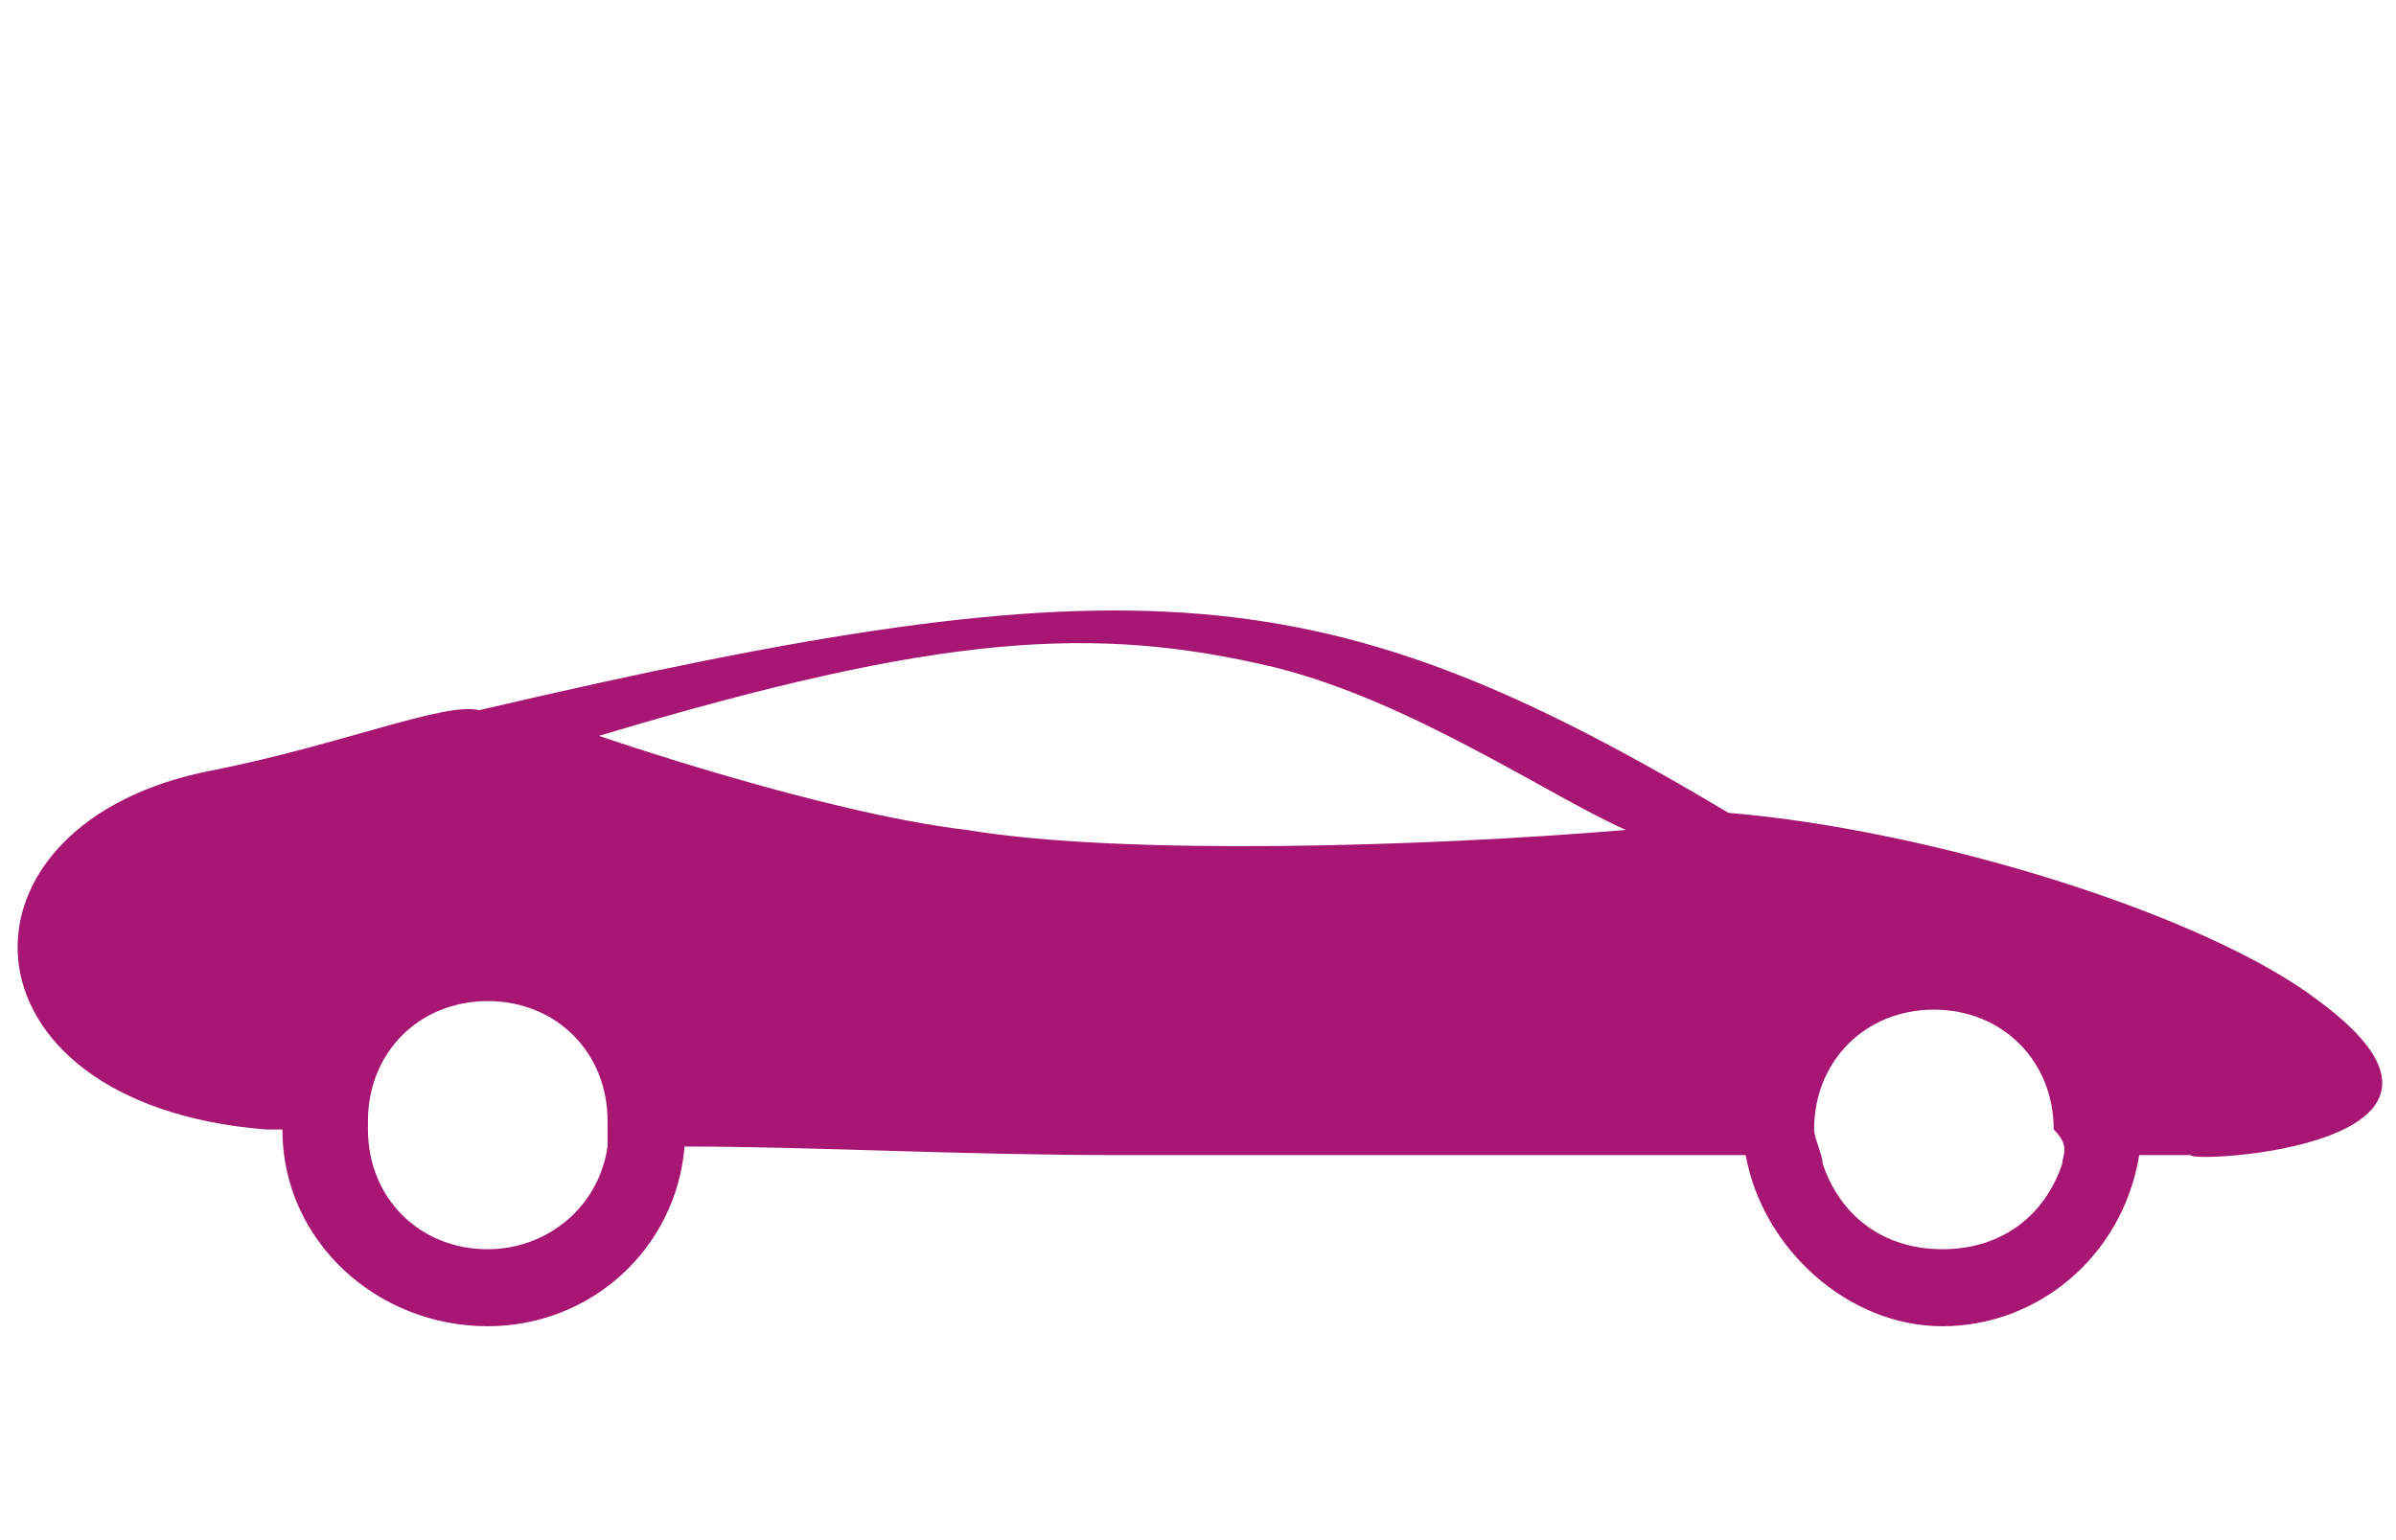 <?xml version="1.0" encoding="utf-8"?>
<!-- Generator: Adobe Illustrator 24.1.2, SVG Export Plug-In . SVG Version: 6.00 Build 0)  -->
<svg version="1.1" id="Layer_1" xmlns="http://www.w3.org/2000/svg" xmlns:xlink="http://www.w3.org/1999/xlink" x="0px" y="0px"
	 viewBox="0 0 28 18" style="enable-background:new 0 0 28 18;" xml:space="preserve">
<style type="text/css">
	.st0{fill:#A81674;}
</style>
<path class="st0" d="M27.1,11.7c-1.3-1-4.5-2-6.9-2.2c-4.7-2.8-6.9-3-14.6-1.2C5.2,8.2,4,8.7,2.5,9c-3.2,0.6-3.1,3.9,0.6,4.2
	c0.1,0,0.1,0,0.2,0c0,1.3,1.1,2.3,2.4,2.3c1.2,0,2.2-0.9,2.3-2.1c1.5,0,3.2,0.1,5.1,0.1c0,0,3.8,0,7.3,0c0.2,1.1,1.2,2,2.3,2
	s2.1-0.8,2.3-2c0.3,0,0.5,0,0.6,0C25.6,13.6,29.4,13.4,27.1,11.7z M7.1,13.4c-0.1,0.7-0.7,1.2-1.4,1.2c-0.8,0-1.4-0.6-1.4-1.4
	c0,0,0-0.1,0-0.1c0-0.8,0.6-1.4,1.4-1.4c0.8,0,1.4,0.6,1.4,1.4C7.1,13.3,7.1,13.3,7.1,13.4z M11.3,9.7C9.6,9.5,7,8.6,7,8.6
	c4-1.2,5.8-1.3,7.9-0.8c1.6,0.4,3.2,1.5,4.1,1.9C16.6,9.9,13.1,10,11.3,9.7z M24.1,13.6c-0.2,0.6-0.7,1-1.4,1c-0.7,0-1.2-0.4-1.4-1
	c0-0.1-0.1-0.3-0.1-0.4c0-0.8,0.6-1.4,1.4-1.4c0.8,0,1.4,0.6,1.4,1.4C24.2,13.4,24.1,13.5,24.1,13.6z"/>
</svg>
